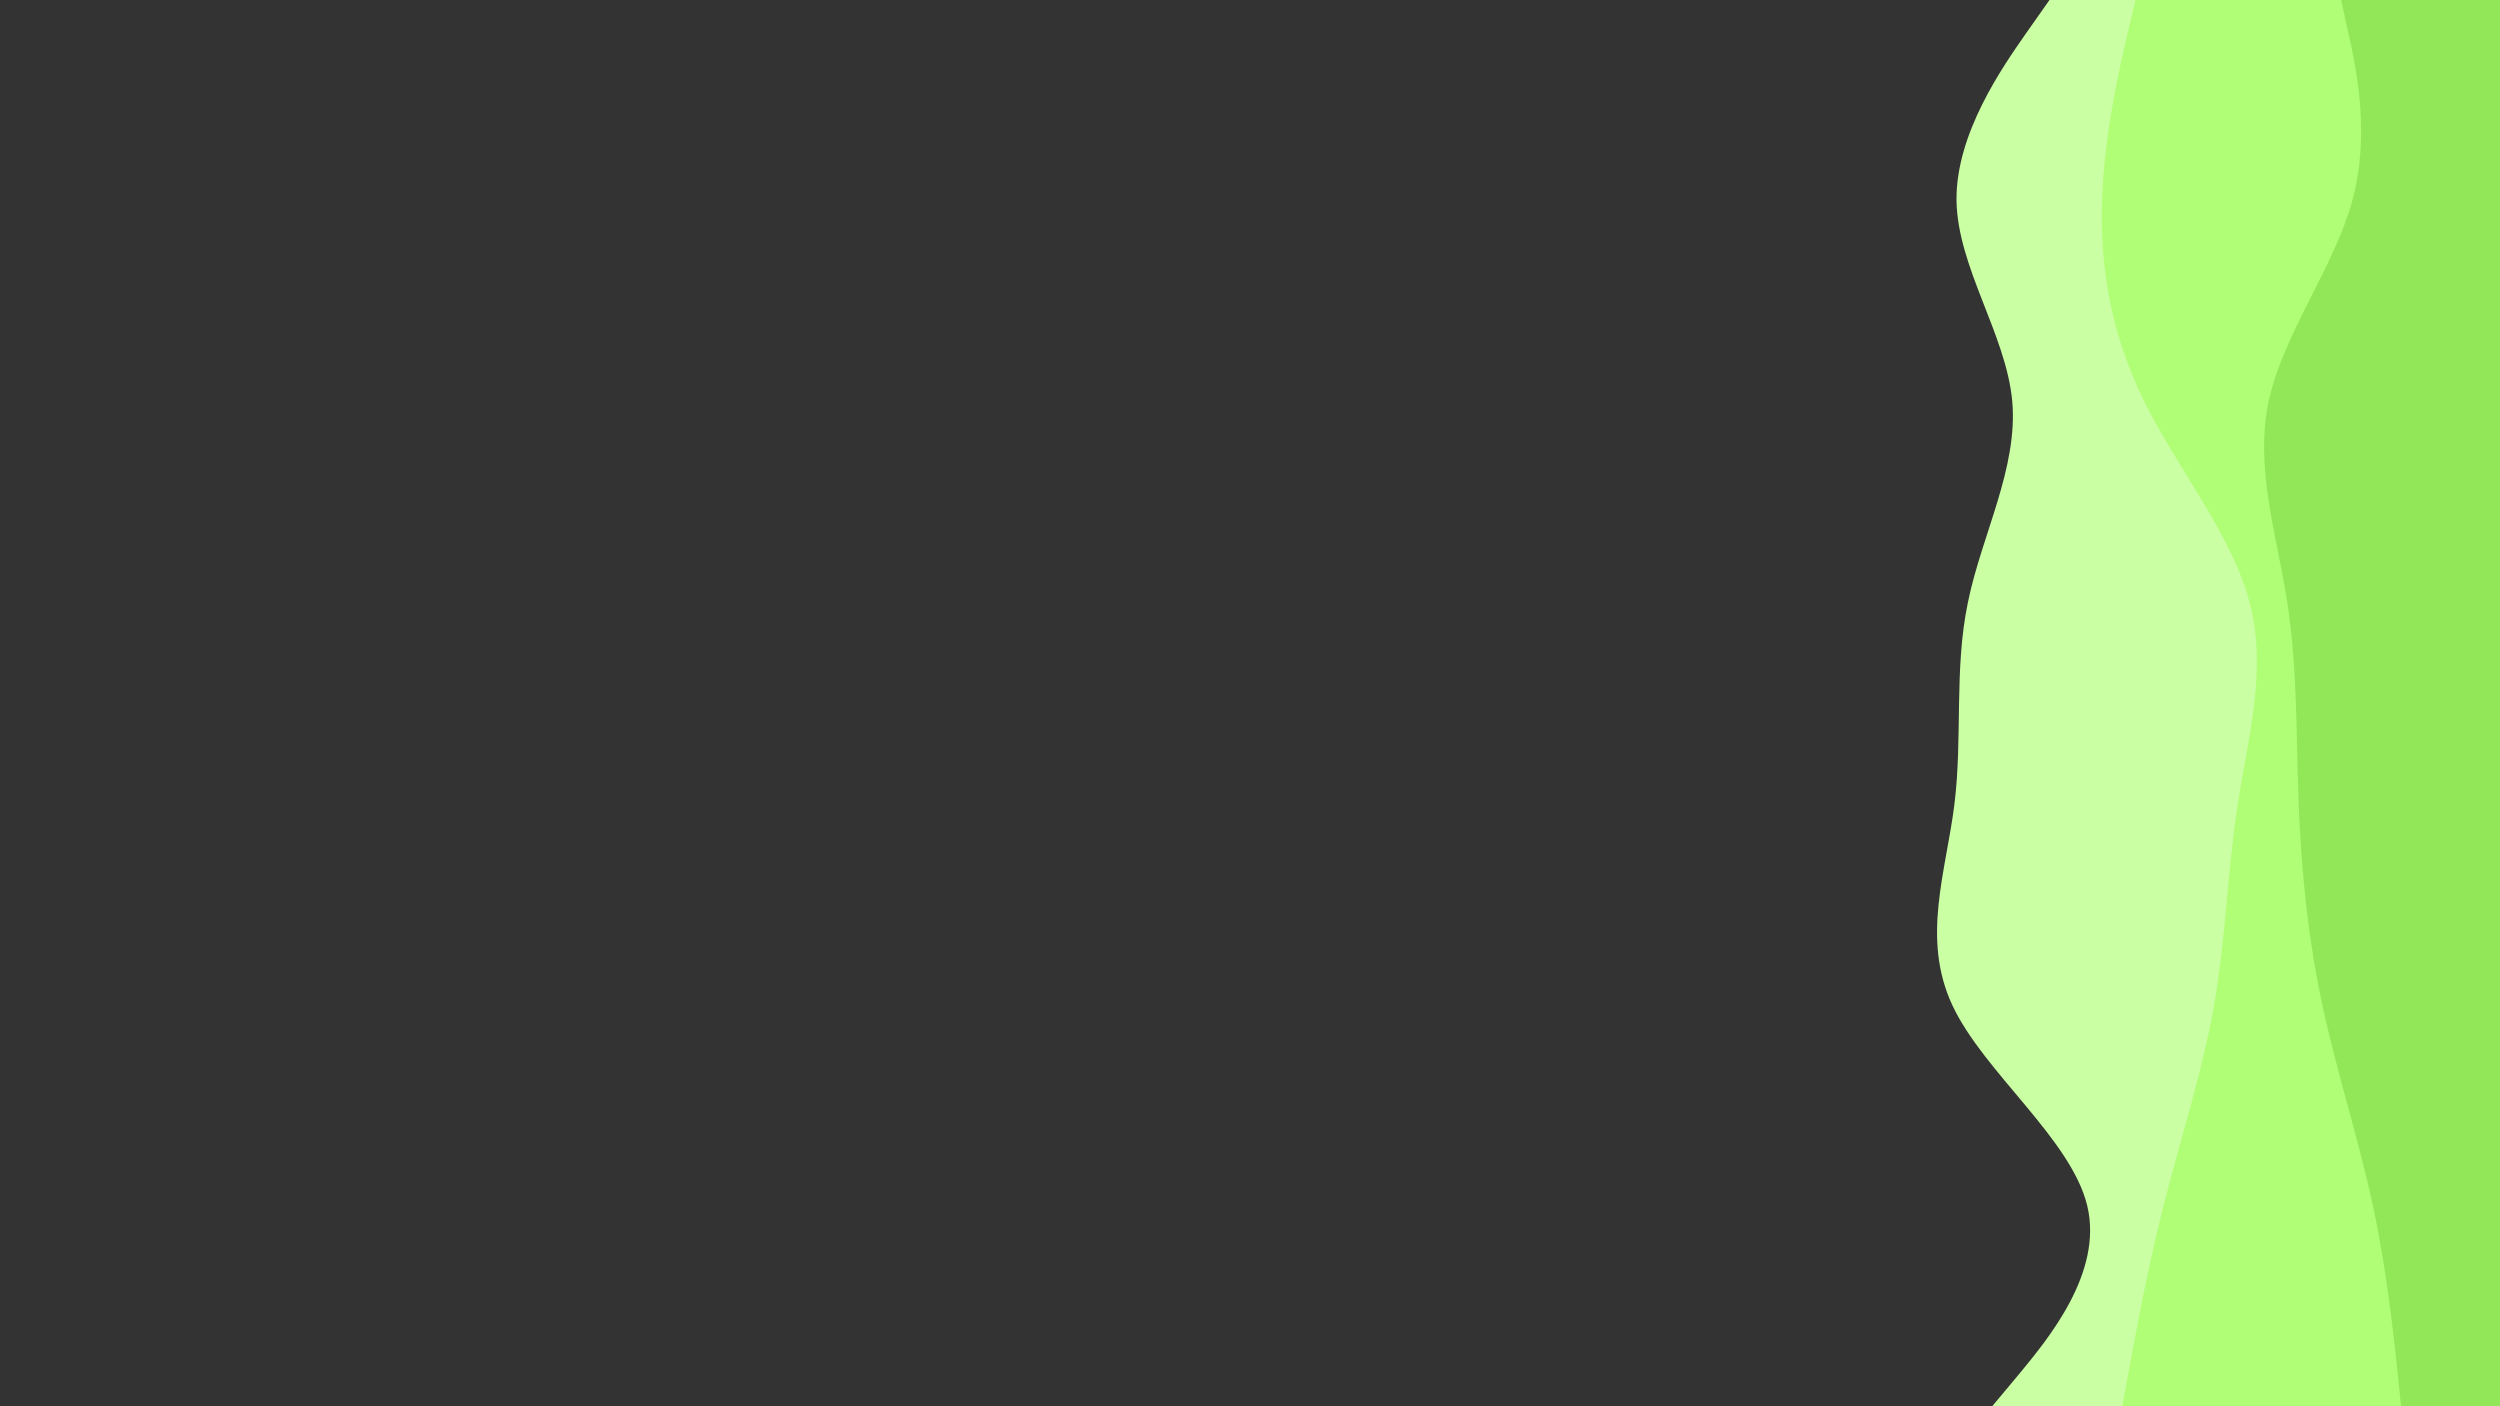 <svg id="visual" viewBox="0 0 960 540" width="960" height="540" xmlns="http://www.w3.org/2000/svg" xmlns:xlink="http://www.w3.org/1999/xlink" version="1.1"><rect x="0" y="0" width="960" height="540" fill="#333333" stroke="none"/><path d="M765 540L775.7 527.2C786.3 514.3 807.7 488.7 801.5 463C795.3 437.3 761.7 411.7 749.7 386C737.7 360.3 747.3 334.7 750.5 308.8C753.7 283 750.3 257 755.7 231.2C761 205.3 775 179.7 772.7 154C770.3 128.3 751.7 102.7 751.3 77C751 51.3 769 25.7 778 12.8L787 0L960 0L960 12.8C960 25.7 960 51.3 960 77C960 102.7 960 128.3 960 154C960 179.7 960 205.3 960 231.2C960 257 960 283 960 308.8C960 334.7 960 360.3 960 386C960 411.7 960 437.3 960 463C960 488.7 960 514.3 960 527.2L960 540Z" fill="#cbffa3"></path><path d="M815 540L817.3 527.2C819.7 514.3 824.3 488.7 830.8 463C837.3 437.3 845.7 411.7 850.2 386C854.7 360.3 855.3 334.7 859.3 308.8C863.3 283 870.7 257 863.8 231.2C857 205.3 836 179.7 823.3 154C810.7 128.3 806.3 102.7 807.2 77C808 51.3 814 25.7 817 12.8L820 0L960 0L960 12.8C960 25.7 960 51.3 960 77C960 102.7 960 128.3 960 154C960 179.7 960 205.3 960 231.2C960 257 960 283 960 308.8C960 334.7 960 360.3 960 386C960 411.7 960 437.3 960 463C960 488.7 960 514.3 960 527.2L960 540Z" fill="#b0fe76"></path><path d="M922 540L920.7 527.2C919.3 514.3 916.7 488.7 911.2 463C905.7 437.3 897.3 411.7 891.8 386C886.3 360.3 883.7 334.7 882.7 308.8C881.7 283 882.3 257 878.3 231.2C874.3 205.3 865.7 179.7 871.2 154C876.7 128.3 896.3 102.7 903.3 77C910.3 51.3 904.7 25.7 901.8 12.8L899 0L960 0L960 12.8C960 25.7 960 51.3 960 77C960 102.7 960 128.3 960 154C960 179.7 960 205.3 960 231.2C960 257 960 283 960 308.8C960 334.7 960 360.3 960 386C960 411.7 960 437.3 960 463C960 488.7 960 514.3 960 527.2L960 540Z" fill="#91e757"></path></svg>